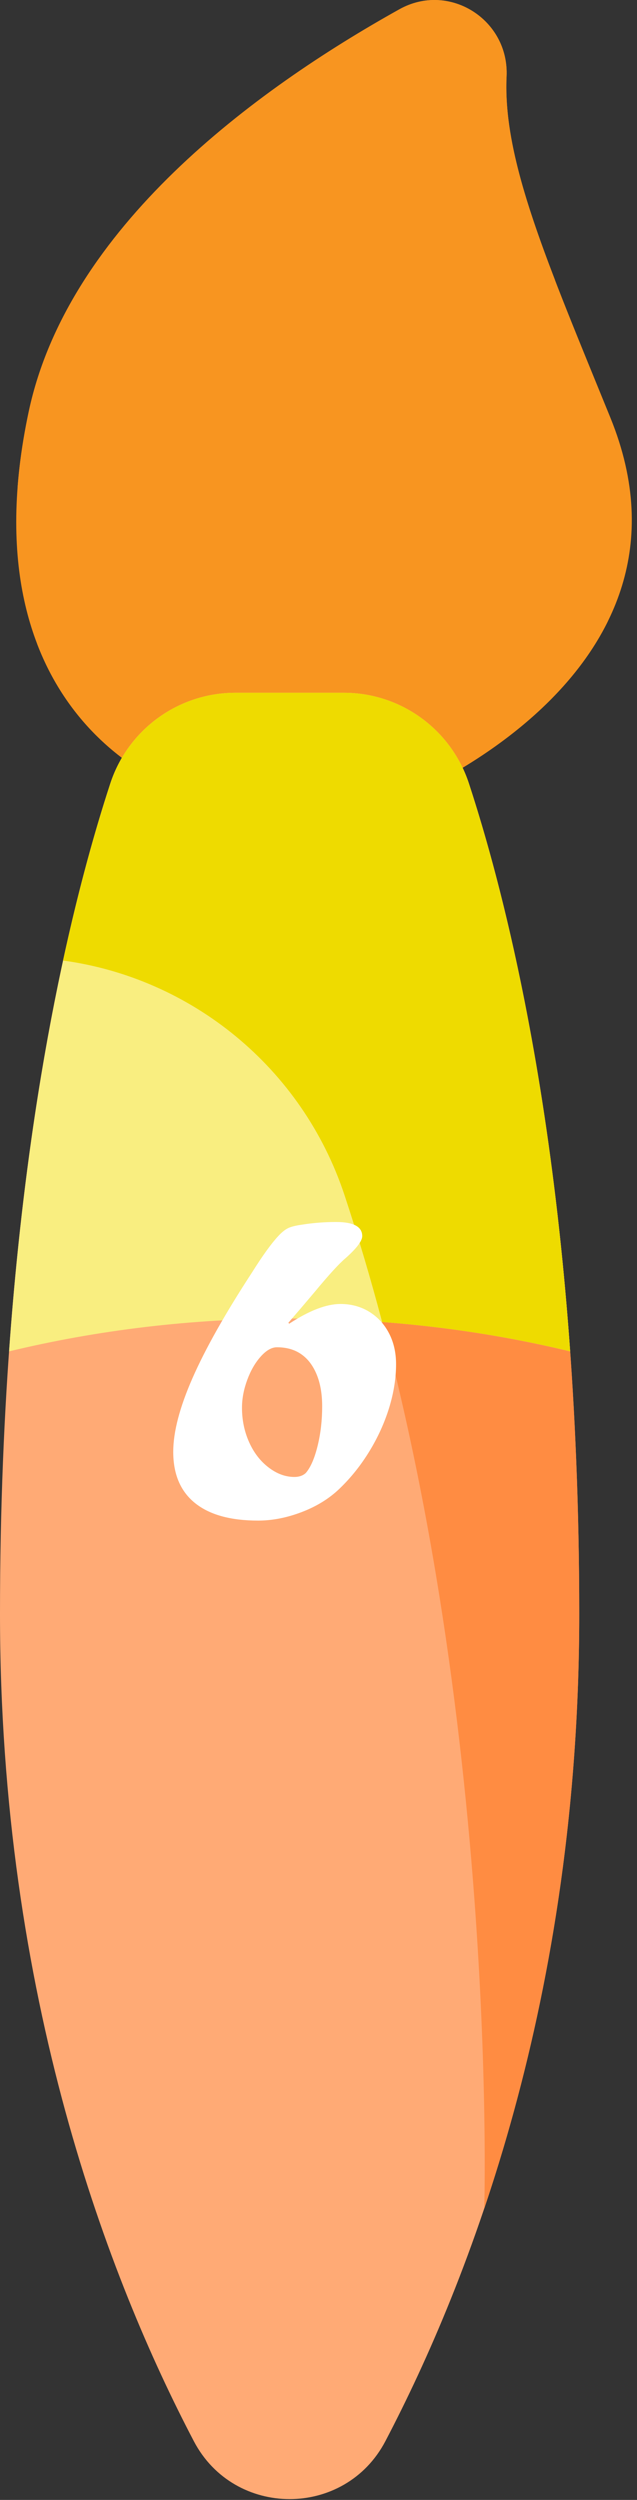 <?xml version="1.0" encoding="utf-8"?>
<!-- Generator: Adobe Illustrator 16.0.0, SVG Export Plug-In . SVG Version: 6.00 Build 0)  -->
<!DOCTYPE svg PUBLIC "-//W3C//DTD SVG 1.1//EN" "http://www.w3.org/Graphics/SVG/1.1/DTD/svg11.dtd">
<svg version="1.1" id="Layer_1" xmlns="http://www.w3.org/2000/svg" xmlns:xlink="http://www.w3.org/1999/xlink" x="0px" y="0px"
	 width="26px" height="102px" viewBox="0 0 26 102" enable-background="new 0 0 26 102" xml:space="preserve">
<rect x="0" y="0" width="26" height="102" fill="#333333" stroke="none"/>
<rect id="backgroundrect" fill="none" width="26" height="102"/>
<title>Layer 1</title>
<path id="svg_1" fill="#F89520" d="M16.419,32.593c0,0,12.765-5.057,8.495-15.551c-2.595-6.375-4.396-10.495-4.237-13.921
	c0.107-2.318-2.343-3.873-4.37-2.744C10.362,3.689,2.775,9.295,1.175,16.784c-2.687,12.588,6.076,15.411,6.076,15.411L16.419,32.593
	z"/>
<path id="svg_2" fill="#F89520" d="M7.251,32.194l9.167,0.398c0,0,5.989-2.372,8.391-7.24C21.562,21.892,15.711,18,7.739,22.13
	c-2.452,1.27-4.503,2.688-6.22,4.148C3.302,30.922,7.251,32.194,7.251,32.194z"/>
<path id="svg_3" fill="#FFAA75" d="M7.912,99.604c1.652,3.15,6.167,3.15,7.818-0.001c3.442-6.566,7.912-18.104,7.912-33.752
	c0-17.373-2.756-28.543-4.503-33.883c-0.724-2.208-2.78-3.703-5.104-3.703l-4.428,0c-2.324,0-4.381,1.495-5.104,3.703
	C2.755,37.308,0,48.479,0,65.852C0,81.5,4.469,93.037,7.912,99.604z"/>
<path id="svg_4" fill="#FF8C42" d="M19.766,90.11c2.141-6.351,3.877-14.507,3.877-24.259c0-17.374-2.755-28.543-4.503-33.883
	c-0.724-2.209-2.78-3.704-5.104-3.704l-4.428,0c-2.324,0-4.381,1.495-5.104,3.703c-0.579,1.765-1.266,4.168-1.929,7.222
	c5.229,0.713,9.763,4.361,11.489,9.578C20.416,67.967,19.766,90.078,19.766,90.11z"/>
<path id="svg_5" fill="#F9EE80" d="M23.271,55.138c-0.81-11.355-2.775-19.021-4.133-23.168c-0.723-2.208-2.779-3.704-5.104-3.704
	H9.607c-2.323,0-4.381,1.494-5.104,3.703c-1.358,4.148-3.323,11.814-4.133,23.169c3.6-0.868,7.449-1.341,11.451-1.341
	C15.822,53.797,19.672,54.269,23.271,55.138z"/>
<path id="svg_6" fill="#EEDB00" d="M15.598,53.939c2.652,0.199,5.222,0.606,7.674,1.198c-0.81-11.355-2.775-19.021-4.133-23.168
	c-0.723-2.208-2.779-3.704-5.104-3.704H9.607c-2.323,0-4.381,1.494-5.104,3.703c-0.578,1.765-1.267,4.17-1.928,7.223
	c5.229,0.713,9.763,4.361,11.489,9.578C14.629,50.475,15.138,52.204,15.598,53.939z"/>
<path id="svg_7" fill="#F89520" d="M16.307,0.376C10.362,3.689,2.775,9.295,1.176,16.783c-0.239,1.116-0.386,2.156-0.459,3.123
	c0,0,5.472-4.792,11.751-3.869c6.279,0.922,10.186-4.608,10.186-4.608c-1.307-3.394-2.084-6.01-1.978-8.309
	C20.784,0.802,18.334-0.752,16.307,0.376z"/>
<g>
	<path fill="#FFFFFF" d="M12.326,53.324l-0.557,0.648l0.036,0.037c0.816-0.536,1.515-0.805,2.093-0.805
		c0.439,0,0.83,0.107,1.176,0.32c0.344,0.213,0.611,0.504,0.803,0.873c0.193,0.369,0.289,0.791,0.289,1.266
		c0,0.573-0.096,1.166-0.283,1.778c-0.189,0.612-0.457,1.203-0.805,1.772c-0.348,0.57-0.752,1.077-1.215,1.522
		c-0.416,0.402-0.928,0.721-1.537,0.955s-1.206,0.352-1.791,0.352c-1.127,0-1.986-0.239-2.578-0.717
		c-0.591-0.479-0.886-1.175-0.886-2.089c0-0.811,0.262-1.813,0.786-3.007c0.524-1.194,1.334-2.633,2.432-4.315
		c0.432-0.688,0.789-1.181,1.068-1.48c0.141-0.152,0.271-0.259,0.394-0.32s0.313-0.11,0.575-0.146
		c0.457-0.073,0.92-0.109,1.391-0.109c0.713,0,1.068,0.192,1.068,0.576c0,0.195-0.225,0.494-0.676,0.896
		c-0.262,0.219-0.686,0.682-1.271,1.389L12.326,53.324z M11.303,54.97c-0.213,0-0.433,0.125-0.658,0.375
		c-0.225,0.25-0.41,0.568-0.553,0.955s-0.215,0.766-0.215,1.138c0,0.5,0.096,0.966,0.288,1.398s0.457,0.778,0.796,1.037
		c0.338,0.26,0.689,0.389,1.055,0.389c0.195,0,0.351-0.055,0.467-0.164c0.195-0.226,0.354-0.591,0.479-1.097
		s0.188-1.046,0.188-1.618c0-0.506-0.075-0.94-0.225-1.303s-0.358-0.638-0.63-0.827C12.023,55.064,11.693,54.97,11.303,54.97z"/>
</g>
</svg>
